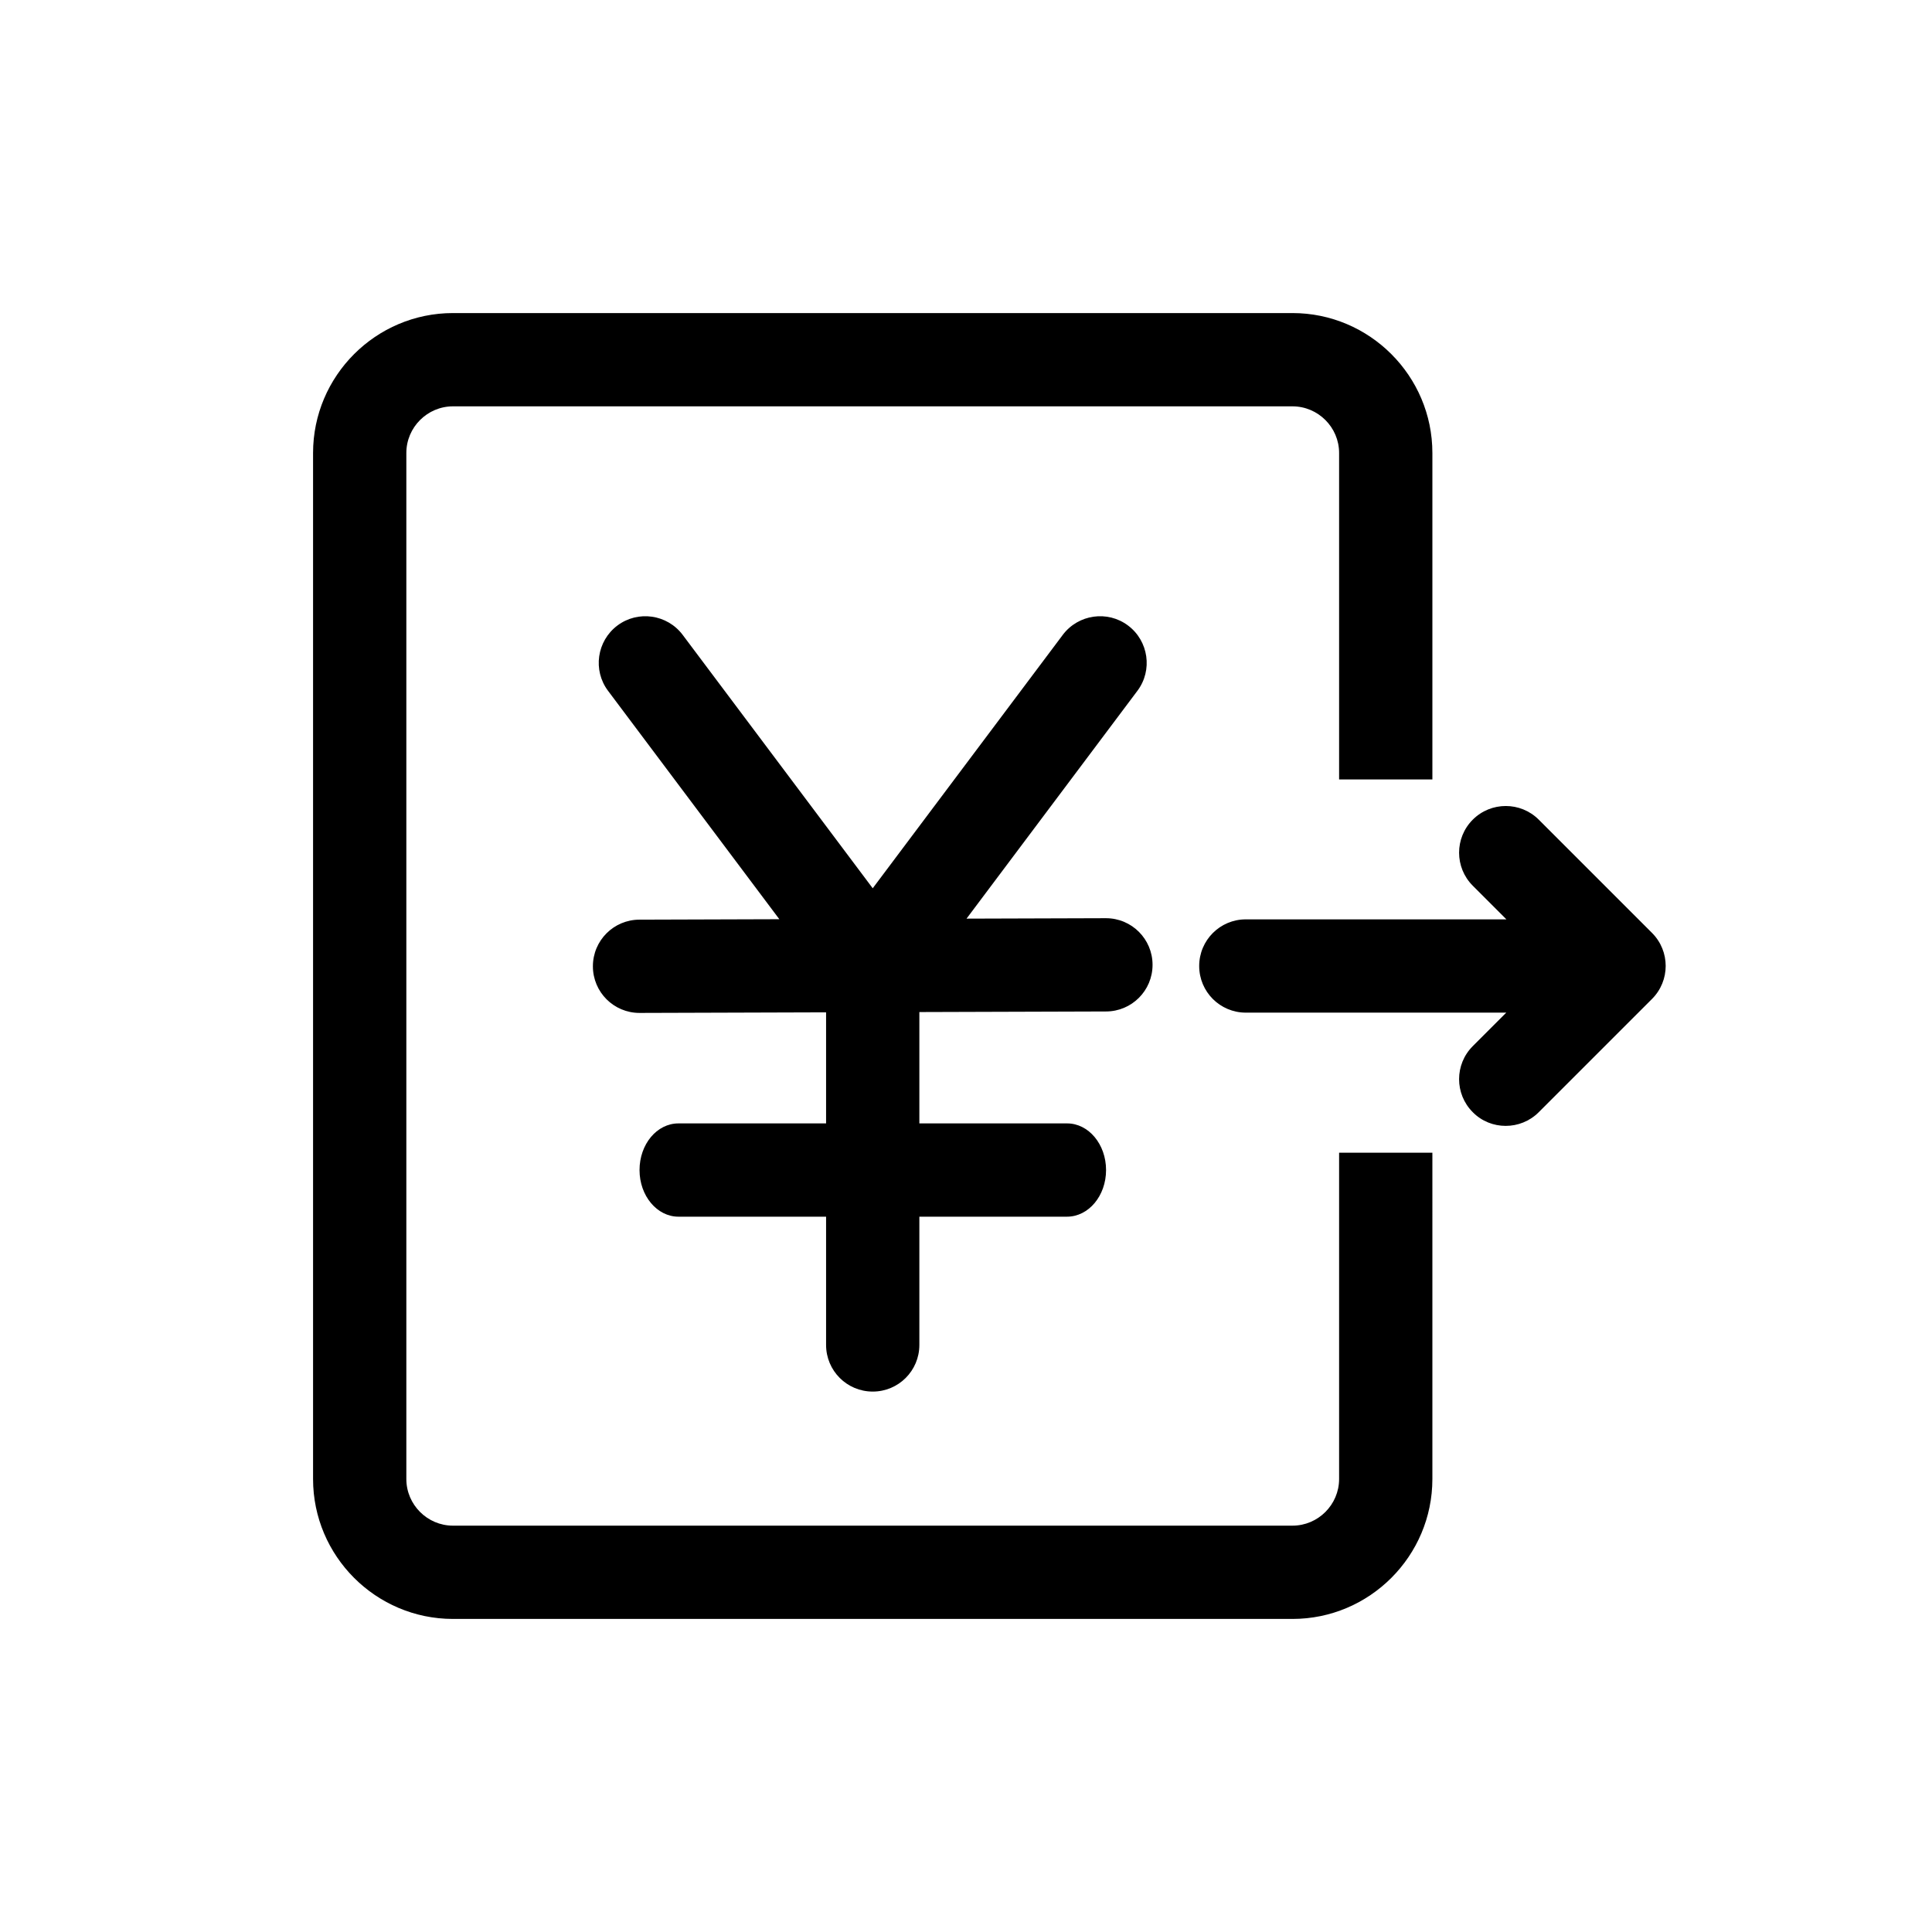 <?xml version="1.0" standalone="no"?><!DOCTYPE svg PUBLIC "-//W3C//DTD SVG 1.1//EN" "http://www.w3.org/Graphics/SVG/1.1/DTD/svg11.dtd"><svg class="icon" width="200px" height="200.00px" viewBox="0 0 1024 1024" version="1.1" xmlns="http://www.w3.org/2000/svg"><path d="M685.035 858.069H240.088c-40.864 0-74.158-33.294-74.158-74.158V240.088c0-40.864 33.294-74.158 74.158-74.158h444.946c40.864 0 74.158 33.294 74.158 74.158v173.035h-49.438V240.088c0-13.596-11.124-24.719-24.719-24.719H240.088c-13.596 0-24.719 11.124-24.719 24.719v543.823c0 13.596 11.124 24.719 24.719 24.719h444.946c13.596 0 24.719-11.124 24.719-24.719V610.954h49.438V783.912c0 40.864-33.294 74.158-74.158 74.158zM586.158 536.101l-247.192 0.772c-13.673 0-24.719-11.046-24.719-24.719s11.046-24.719 24.719-24.719l247.192-0.772c13.673 0 24.719 11.046 24.719 24.719s-11.046 24.719-24.719 24.719zM565.533 644.866H359.59c-11.355 0-20.625-11.046-20.625-24.719s9.192-24.719 20.625-24.719h206.019c11.355 0 20.625 11.046 20.625 24.719s-9.27 24.719-20.702 24.719zM462.562 536.719c-5.176 0-10.351-1.622-14.832-4.944-10.892-8.188-13.132-23.715-4.944-34.607l120.506-160.675c8.188-10.892 23.715-13.132 34.607-4.944 10.892 8.188 13.132 23.715 4.944 34.607l-120.506 160.675c-4.867 6.489-12.282 9.888-19.775 9.888zM462.562 536.719c-7.493 0-14.909-3.399-19.775-9.888l-120.506-160.675c-8.188-10.892-5.948-26.419 4.944-34.607 10.892-8.188 26.419-5.948 34.607 4.944l120.506 160.675c8.188 10.892 5.948 26.419-4.944 34.607-4.48 3.322-9.656 4.944-14.832 4.944zM462.562 737.563c-13.673 0-24.719-11.046-24.719-24.719V512c0-13.673 11.046-24.719 24.719-24.719s24.719 11.046 24.719 24.719v200.844c0 13.673-11.046 24.719-24.719 24.719zM858.069 536.719H660.315c-13.673 0-24.719-11.046-24.719-24.719s11.046-24.719 24.719-24.719h197.754c13.673 0 24.719 11.046 24.719 24.719s-11.046 24.719-24.719 24.719zM798.048 596.741c-6.334 0-12.669-2.395-17.458-7.261-9.656-9.656-9.656-25.337 0-34.993l60.021-60.021c9.656-9.656 25.337-9.656 34.993 1e-8s9.656 25.337 0 34.993L815.583 589.479c-4.867 4.867-11.201 7.261-17.535 7.261zM858.069 536.719c-6.334 0-12.669-2.395-17.458-7.261l-60.021-60.021c-9.656-9.656-9.656-25.337 1e-8-34.993s25.337-9.656 34.993 0l60.021 60.021c9.656 9.656 9.656 25.337-1e-8 34.993-4.867 4.867-11.201 7.261-17.535 7.261z" /></svg>